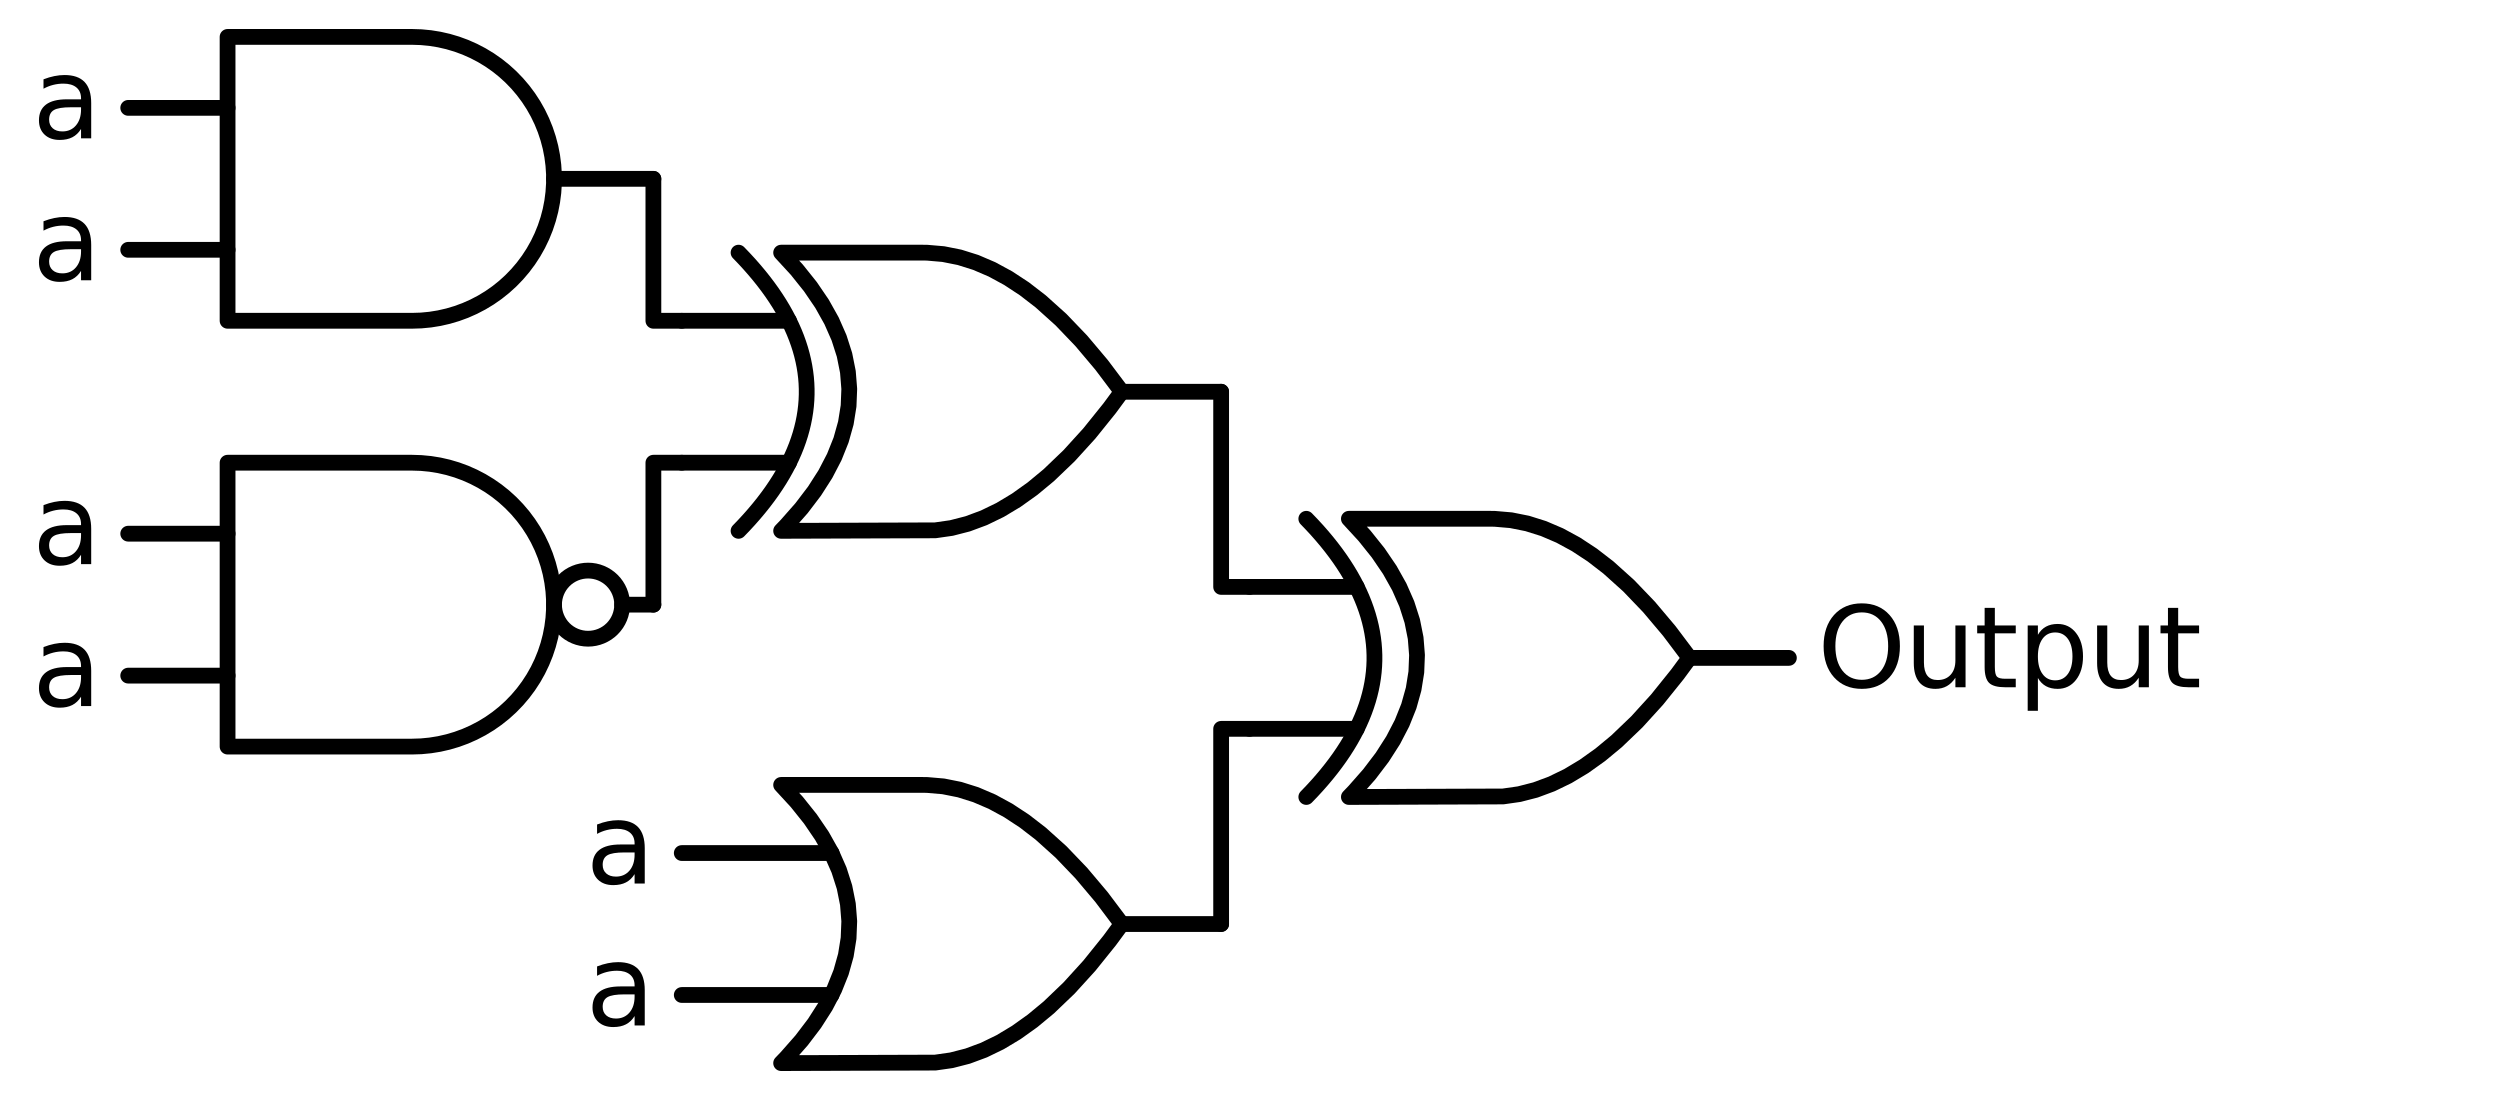 <?xml version="1.0" encoding="utf-8" standalone="no"?>
<!DOCTYPE svg PUBLIC "-//W3C//DTD SVG 1.1//EN"
  "http://www.w3.org/Graphics/SVG/1.1/DTD/svg11.dtd">
<svg xmlns:xlink="http://www.w3.org/1999/xlink" width="317.04pt" height="139.5pt" viewBox="0 0 317.04 139.5" xmlns="http://www.w3.org/2000/svg" version="1.1">
 <defs>
  <style type="text/css">*{stroke-linejoin: round; stroke-linecap: butt}</style>
 </defs>
 <g id="figure_1">
  <g id="patch_1">
   <path d="M 0 139.5 
L 317.04 139.5 
L 317.04 0 
L 0 0 
L 0 139.5 
z
" style="fill: none"/>
  </g>
  <g id="axes_1">
   <g id="patch_2">
    <path d="M 74.58 81 
C 75.726 81 76.825 80.545 77.635 79.735 
C 78.445 78.925 78.9 77.826 78.9 76.68 
C 78.9 75.534 78.445 74.435 77.635 73.625 
C 76.825 72.815 75.726 72.36 74.58 72.36 
C 73.434 72.36 72.335 72.815 71.525 73.625 
C 70.715 74.435 70.26 75.534 70.26 76.68 
C 70.26 77.826 70.715 78.925 71.525 79.735 
C 72.335 80.545 73.434 81 74.58 81 
L 74.58 81 
z
" clip-path="url(#p5038b5b83d)" style="fill: none; stroke: #000000; stroke-width: 2; stroke-linejoin: miter"/>
   </g>
   <g id="line2d_1">
    <path d="M 171.06 101.07 
L 190.603 101.004 
L 192.66 100.71 
L 194.717 100.181 
L 196.774 99.417 
L 198.831 98.418 
L 200.889 97.183 
L 202.946 95.714 
L 205.003 94.01 
L 207.574 91.548 
L 210.146 88.72 
L 212.717 85.524 
L 214.26 83.43 
L 214.26 83.43 
L 211.689 80.014 
L 209.117 76.965 
L 206.546 74.283 
L 203.974 71.969 
L 201.917 70.382 
L 199.86 69.03 
L 197.803 67.913 
L 195.746 67.032 
L 193.689 66.385 
L 191.631 65.974 
L 189.574 65.797 
L 189.06 65.79 
L 171.06 65.79 
L 171.06 65.79 
L 173.047 67.95 
L 174.775 70.11 
L 176.244 72.27 
L 177.454 74.43 
L 178.404 76.59 
L 179.095 78.75 
L 179.527 80.91 
L 179.7 83.07 
L 179.614 85.23 
L 179.268 87.39 
L 178.663 89.55 
L 177.799 91.71 
L 176.676 93.87 
L 175.294 96.03 
L 173.652 98.19 
L 171.751 100.35 
L 171.06 101.07 
L 171.06 101.07 
" clip-path="url(#p5038b5b83d)" style="fill: none; stroke: #000000; stroke-width: 2; stroke-linecap: round"/>
   </g>
   <g id="line2d_2">
    <path d="M 165.66 101.07 
L 166.351 100.35 
L 167.014 99.63 
L 167.647 98.91 
L 168.252 98.19 
L 168.828 97.47 
L 169.375 96.75 
L 169.894 96.03 
L 170.383 95.31 
L 170.844 94.59 
L 171.276 93.87 
L 171.679 93.15 
L 172.054 92.43 
L 172.399 91.71 
L 172.716 90.99 
L 173.004 90.27 
L 173.263 89.55 
L 173.494 88.83 
L 173.695 88.11 
L 173.868 87.39 
L 174.012 86.67 
L 174.127 85.95 
L 174.214 85.23 
L 174.271 84.51 
L 174.3 83.79 
L 174.3 83.07 
L 174.271 82.35 
L 174.214 81.63 
L 174.127 80.91 
L 174.012 80.19 
L 173.868 79.47 
L 173.695 78.75 
L 173.494 78.03 
L 173.263 77.31 
L 173.004 76.59 
L 172.716 75.87 
L 172.399 75.15 
L 172.054 74.43 
L 171.679 73.71 
L 171.276 72.99 
L 170.844 72.27 
L 170.383 71.55 
L 169.894 70.83 
L 169.375 70.11 
L 168.828 69.39 
L 168.252 68.67 
L 167.647 67.95 
L 167.014 67.23 
L 166.351 66.51 
L 165.66 65.79 
" clip-path="url(#p5038b5b83d)" style="fill: none; stroke: #000000; stroke-width: 2; stroke-linecap: round"/>
   </g>
   <g id="line2d_3">
    <path d="M 158.46 92.43 
L 172.054 92.43 
" clip-path="url(#p5038b5b83d)" style="fill: none; stroke: #000000; stroke-width: 2; stroke-linecap: round"/>
   </g>
   <g id="line2d_4">
    <path d="M 158.46 74.43 
L 172.054 74.43 
" clip-path="url(#p5038b5b83d)" style="fill: none; stroke: #000000; stroke-width: 2; stroke-linecap: round"/>
   </g>
   <g id="line2d_5">
    <path d="M 214.26 83.43 
L 226.86 83.43 
" clip-path="url(#p5038b5b83d)" style="fill: none; stroke: #000000; stroke-width: 2; stroke-linecap: round"/>
   </g>
   <g id="line2d_6">
    <path d="M 99.06 67.32 
L 118.603 67.254 
L 120.66 66.96 
L 122.717 66.431 
L 124.774 65.667 
L 126.831 64.668 
L 128.889 63.433 
L 130.946 61.964 
L 133.003 60.26 
L 135.574 57.798 
L 138.146 54.97 
L 140.717 51.774 
L 142.26 49.68 
L 142.26 49.68 
L 139.689 46.264 
L 137.117 43.215 
L 134.546 40.533 
L 131.974 38.219 
L 129.917 36.632 
L 127.86 35.28 
L 125.803 34.163 
L 123.746 33.282 
L 121.689 32.635 
L 119.631 32.224 
L 117.574 32.047 
L 117.06 32.04 
L 99.06 32.04 
L 99.06 32.04 
L 101.047 34.2 
L 102.775 36.36 
L 104.244 38.52 
L 105.454 40.68 
L 106.404 42.84 
L 107.095 45 
L 107.527 47.16 
L 107.7 49.32 
L 107.614 51.48 
L 107.268 53.64 
L 106.663 55.8 
L 105.799 57.96 
L 104.676 60.12 
L 103.294 62.28 
L 101.652 64.44 
L 99.751 66.6 
L 99.06 67.32 
L 99.06 67.32 
" clip-path="url(#p5038b5b83d)" style="fill: none; stroke: #000000; stroke-width: 2; stroke-linecap: round"/>
   </g>
   <g id="line2d_7">
    <path d="M 93.66 67.32 
L 94.351 66.6 
L 95.014 65.88 
L 95.647 65.16 
L 96.252 64.44 
L 96.828 63.72 
L 97.375 63 
L 97.894 62.28 
L 98.383 61.56 
L 98.844 60.84 
L 99.276 60.12 
L 99.679 59.4 
L 100.054 58.68 
L 100.399 57.96 
L 100.716 57.24 
L 101.004 56.52 
L 101.263 55.8 
L 101.494 55.08 
L 101.695 54.36 
L 101.868 53.64 
L 102.012 52.92 
L 102.127 52.2 
L 102.214 51.48 
L 102.271 50.76 
L 102.3 50.04 
L 102.3 49.32 
L 102.271 48.6 
L 102.214 47.88 
L 102.127 47.16 
L 102.012 46.44 
L 101.868 45.72 
L 101.695 45 
L 101.494 44.28 
L 101.263 43.56 
L 101.004 42.84 
L 100.716 42.12 
L 100.399 41.4 
L 100.054 40.68 
L 99.679 39.96 
L 99.276 39.24 
L 98.844 38.52 
L 98.383 37.8 
L 97.894 37.08 
L 97.375 36.36 
L 96.828 35.64 
L 96.252 34.92 
L 95.647 34.2 
L 95.014 33.48 
L 94.351 32.76 
L 93.66 32.04 
" clip-path="url(#p5038b5b83d)" style="fill: none; stroke: #000000; stroke-width: 2; stroke-linecap: round"/>
   </g>
   <g id="line2d_8">
    <path d="M 86.46 58.68 
L 100.054 58.68 
" clip-path="url(#p5038b5b83d)" style="fill: none; stroke: #000000; stroke-width: 2; stroke-linecap: round"/>
   </g>
   <g id="line2d_9">
    <path d="M 86.46 40.68 
L 100.054 40.68 
" clip-path="url(#p5038b5b83d)" style="fill: none; stroke: #000000; stroke-width: 2; stroke-linecap: round"/>
   </g>
   <g id="line2d_10">
    <path d="M 142.26 49.68 
L 154.86 49.68 
" clip-path="url(#p5038b5b83d)" style="fill: none; stroke: #000000; stroke-width: 2; stroke-linecap: round"/>
   </g>
   <g id="line2d_11">
    <path d="M 52.26 40.68 
L 53.413 40.643 
L 54.562 40.532 
L 55.701 40.348 
L 56.826 40.091 
L 57.932 39.763 
L 59.015 39.365 
L 60.07 38.897 
L 61.093 38.364 
L 62.08 37.766 
L 63.026 37.105 
L 63.928 36.386 
L 64.782 35.61 
L 65.585 34.781 
L 66.333 33.903 
L 67.023 32.978 
L 67.653 32.011 
L 68.219 31.006 
L 68.719 29.966 
L 69.152 28.897 
L 69.516 27.801 
L 69.809 26.685 
L 70.029 25.553 
L 70.177 24.408 
L 70.251 23.257 
L 70.251 22.103 
L 70.177 20.952 
L 70.029 19.807 
L 69.809 18.675 
L 69.516 17.559 
L 69.152 16.463 
L 68.719 15.394 
L 68.219 14.354 
L 67.653 13.349 
L 67.023 12.382 
L 66.333 11.457 
L 65.585 10.579 
L 64.782 9.75 
L 63.928 8.974 
L 63.026 8.255 
L 62.08 7.594 
L 61.093 6.996 
L 60.07 6.463 
L 59.015 5.995 
L 57.932 5.597 
L 56.826 5.269 
L 55.701 5.012 
L 54.562 4.828 
L 53.413 4.717 
L 52.26 4.68 
L 52.26 4.68 
L 28.86 4.68 
L 28.86 22.68 
L 28.86 40.68 
L 52.26 40.68 
" clip-path="url(#p5038b5b83d)" style="fill: none; stroke: #000000; stroke-width: 2; stroke-linecap: round"/>
   </g>
   <g id="line2d_12">
    <path d="M 16.26 31.68 
L 28.86 31.68 
" clip-path="url(#p5038b5b83d)" style="fill: none; stroke: #000000; stroke-width: 2; stroke-linecap: round"/>
   </g>
   <g id="line2d_13">
    <path d="M 16.26 13.68 
L 28.86 13.68 
" clip-path="url(#p5038b5b83d)" style="fill: none; stroke: #000000; stroke-width: 2; stroke-linecap: round"/>
   </g>
   <g id="line2d_14">
    <path d="M 70.26 22.68 
L 82.86 22.68 
" clip-path="url(#p5038b5b83d)" style="fill: none; stroke: #000000; stroke-width: 2; stroke-linecap: round"/>
   </g>
   <g id="line2d_15">
    <path d="M 86.46 40.68 
L 82.86 40.68 
L 82.86 22.68 
" clip-path="url(#p5038b5b83d)" style="fill: none; stroke: #000000; stroke-width: 2; stroke-linecap: round"/>
   </g>
   <g id="line2d_16">
    <path d="M 52.26 94.68 
L 53.413 94.643 
L 54.562 94.532 
L 55.701 94.348 
L 56.826 94.091 
L 57.932 93.763 
L 59.015 93.365 
L 60.07 92.897 
L 61.093 92.364 
L 62.08 91.766 
L 63.026 91.105 
L 63.928 90.386 
L 64.782 89.61 
L 65.585 88.781 
L 66.333 87.903 
L 67.023 86.978 
L 67.653 86.011 
L 68.219 85.006 
L 68.719 83.966 
L 69.152 82.897 
L 69.516 81.801 
L 69.809 80.685 
L 70.029 79.553 
L 70.177 78.408 
L 70.251 77.257 
L 70.251 76.103 
L 70.177 74.952 
L 70.029 73.807 
L 69.809 72.675 
L 69.516 71.559 
L 69.152 70.463 
L 68.719 69.394 
L 68.219 68.354 
L 67.653 67.349 
L 67.023 66.382 
L 66.333 65.457 
L 65.585 64.579 
L 64.782 63.75 
L 63.928 62.974 
L 63.026 62.255 
L 62.08 61.594 
L 61.093 60.996 
L 60.07 60.463 
L 59.015 59.995 
L 57.932 59.597 
L 56.826 59.269 
L 55.701 59.012 
L 54.562 58.828 
L 53.413 58.717 
L 52.26 58.68 
L 52.26 58.68 
L 28.86 58.68 
L 28.86 76.68 
L 28.86 94.68 
L 52.26 94.68 
" clip-path="url(#p5038b5b83d)" style="fill: none; stroke: #000000; stroke-width: 2; stroke-linecap: round"/>
   </g>
   <g id="line2d_17">
    <path d="M 16.26 85.68 
L 28.86 85.68 
" clip-path="url(#p5038b5b83d)" style="fill: none; stroke: #000000; stroke-width: 2; stroke-linecap: round"/>
   </g>
   <g id="line2d_18">
    <path d="M 16.26 67.68 
L 28.86 67.68 
" clip-path="url(#p5038b5b83d)" style="fill: none; stroke: #000000; stroke-width: 2; stroke-linecap: round"/>
   </g>
   <g id="line2d_19">
    <path d="M 78.9 76.68 
L 82.86 76.68 
" clip-path="url(#p5038b5b83d)" style="fill: none; stroke: #000000; stroke-width: 2; stroke-linecap: round"/>
   </g>
   <g id="line2d_20">
    <path d="M 86.46 58.68 
L 82.86 58.68 
L 82.86 76.68 
" clip-path="url(#p5038b5b83d)" style="fill: none; stroke: #000000; stroke-width: 2; stroke-linecap: round"/>
   </g>
   <g id="line2d_21">
    <path d="M 158.46 74.43 
L 154.86 74.43 
L 154.86 49.68 
" clip-path="url(#p5038b5b83d)" style="fill: none; stroke: #000000; stroke-width: 2; stroke-linecap: round"/>
   </g>
   <g id="line2d_22">
    <path d="M 99.06 134.82 
L 118.603 134.754 
L 120.66 134.46 
L 122.717 133.931 
L 124.774 133.167 
L 126.831 132.168 
L 128.889 130.933 
L 130.946 129.464 
L 133.003 127.76 
L 135.574 125.298 
L 138.146 122.47 
L 140.717 119.274 
L 142.26 117.18 
L 142.26 117.18 
L 139.689 113.764 
L 137.117 110.715 
L 134.546 108.033 
L 131.974 105.719 
L 129.917 104.132 
L 127.86 102.78 
L 125.803 101.663 
L 123.746 100.782 
L 121.689 100.135 
L 119.631 99.724 
L 117.574 99.547 
L 117.06 99.54 
L 99.06 99.54 
L 99.06 99.54 
L 101.047 101.7 
L 102.775 103.86 
L 104.244 106.02 
L 105.454 108.18 
L 106.404 110.34 
L 107.095 112.5 
L 107.527 114.66 
L 107.7 116.82 
L 107.614 118.98 
L 107.268 121.14 
L 106.663 123.3 
L 105.799 125.46 
L 104.676 127.62 
L 103.294 129.78 
L 101.652 131.94 
L 99.751 134.1 
L 99.06 134.82 
L 99.06 134.82 
" clip-path="url(#p5038b5b83d)" style="fill: none; stroke: #000000; stroke-width: 2; stroke-linecap: round"/>
   </g>
   <g id="line2d_23">
    <path d="M 86.46 126.18 
L 105.454 126.18 
" clip-path="url(#p5038b5b83d)" style="fill: none; stroke: #000000; stroke-width: 2; stroke-linecap: round"/>
   </g>
   <g id="line2d_24">
    <path d="M 86.46 108.18 
L 105.454 108.18 
" clip-path="url(#p5038b5b83d)" style="fill: none; stroke: #000000; stroke-width: 2; stroke-linecap: round"/>
   </g>
   <g id="line2d_25">
    <path d="M 142.26 117.18 
L 154.86 117.18 
" clip-path="url(#p5038b5b83d)" style="fill: none; stroke: #000000; stroke-width: 2; stroke-linecap: round"/>
   </g>
   <g id="line2d_26">
    <path d="M 158.46 92.43 
L 154.86 92.43 
L 154.86 117.18 
" clip-path="url(#p5038b5b83d)" style="fill: none; stroke: #000000; stroke-width: 2; stroke-linecap: round"/>
   </g>
   <g id="text_1">
    <!-- $\text{Output}$ -->
    <g transform="translate(230.46 87.265) scale(0.14 -0.14)">
     <defs>
      <path id="DejaVuSans-4f" d="M 2522 4238 
Q 1834 4238 1429 3725 
Q 1025 3213 1025 2328 
Q 1025 1447 1429 934 
Q 1834 422 2522 422 
Q 3209 422 3611 934 
Q 4013 1447 4013 2328 
Q 4013 3213 3611 3725 
Q 3209 4238 2522 4238 
z
M 2522 4750 
Q 3503 4750 4090 4092 
Q 4678 3434 4678 2328 
Q 4678 1225 4090 567 
Q 3503 -91 2522 -91 
Q 1538 -91 948 565 
Q 359 1222 359 2328 
Q 359 3434 948 4092 
Q 1538 4750 2522 4750 
z
" transform="scale(0.016)"/>
      <path id="DejaVuSans-75" d="M 544 1381 
L 544 3500 
L 1119 3500 
L 1119 1403 
Q 1119 906 1312 657 
Q 1506 409 1894 409 
Q 2359 409 2629 706 
Q 2900 1003 2900 1516 
L 2900 3500 
L 3475 3500 
L 3475 0 
L 2900 0 
L 2900 538 
Q 2691 219 2414 64 
Q 2138 -91 1772 -91 
Q 1169 -91 856 284 
Q 544 659 544 1381 
z
M 1991 3584 
L 1991 3584 
z
" transform="scale(0.016)"/>
      <path id="DejaVuSans-74" d="M 1172 4494 
L 1172 3500 
L 2356 3500 
L 2356 3053 
L 1172 3053 
L 1172 1153 
Q 1172 725 1289 603 
Q 1406 481 1766 481 
L 2356 481 
L 2356 0 
L 1766 0 
Q 1100 0 847 248 
Q 594 497 594 1153 
L 594 3053 
L 172 3053 
L 172 3500 
L 594 3500 
L 594 4494 
L 1172 4494 
z
" transform="scale(0.016)"/>
      <path id="DejaVuSans-70" d="M 1159 525 
L 1159 -1331 
L 581 -1331 
L 581 3500 
L 1159 3500 
L 1159 2969 
Q 1341 3281 1617 3432 
Q 1894 3584 2278 3584 
Q 2916 3584 3314 3078 
Q 3713 2572 3713 1747 
Q 3713 922 3314 415 
Q 2916 -91 2278 -91 
Q 1894 -91 1617 61 
Q 1341 213 1159 525 
z
M 3116 1747 
Q 3116 2381 2855 2742 
Q 2594 3103 2138 3103 
Q 1681 3103 1420 2742 
Q 1159 2381 1159 1747 
Q 1159 1113 1420 752 
Q 1681 391 2138 391 
Q 2594 391 2855 752 
Q 3116 1113 3116 1747 
z
" transform="scale(0.016)"/>
     </defs>
     <use xlink:href="#DejaVuSans-4f" transform="translate(0 0.781)"/>
     <use xlink:href="#DejaVuSans-75" transform="translate(78.711 0.781)"/>
     <use xlink:href="#DejaVuSans-74" transform="translate(142.09 0.781)"/>
     <use xlink:href="#DejaVuSans-70" transform="translate(181.299 0.781)"/>
     <use xlink:href="#DejaVuSans-75" transform="translate(244.775 0.781)"/>
     <use xlink:href="#DejaVuSans-74" transform="translate(308.154 0.781)"/>
    </g>
   </g>
   <g id="text_2">
    <!-- a -->
    <g transform="translate(4.081 17.543) scale(0.14 -0.14)">
     <defs>
      <path id="DejaVuSans-61" d="M 2194 1759 
Q 1497 1759 1228 1600 
Q 959 1441 959 1056 
Q 959 750 1161 570 
Q 1363 391 1709 391 
Q 2188 391 2477 730 
Q 2766 1069 2766 1631 
L 2766 1759 
L 2194 1759 
z
M 3341 1997 
L 3341 0 
L 2766 0 
L 2766 531 
Q 2569 213 2275 61 
Q 1981 -91 1556 -91 
Q 1019 -91 701 211 
Q 384 513 384 1019 
Q 384 1609 779 1909 
Q 1175 2209 1959 2209 
L 2766 2209 
L 2766 2266 
Q 2766 2663 2505 2880 
Q 2244 3097 1772 3097 
Q 1472 3097 1187 3025 
Q 903 2953 641 2809 
L 641 3341 
Q 956 3463 1253 3523 
Q 1550 3584 1831 3584 
Q 2591 3584 2966 3190 
Q 3341 2797 3341 1997 
z
" transform="scale(0.016)"/>
     </defs>
     <use xlink:href="#DejaVuSans-61"/>
    </g>
   </g>
   <g id="text_3">
    <!-- a -->
    <g transform="translate(4.081 35.543) scale(0.14 -0.14)">
     <use xlink:href="#DejaVuSans-61"/>
    </g>
   </g>
   <g id="text_4">
    <!-- a -->
    <g transform="translate(4.081 71.543) scale(0.14 -0.14)">
     <use xlink:href="#DejaVuSans-61"/>
    </g>
   </g>
   <g id="text_5">
    <!-- a -->
    <g transform="translate(4.081 89.543) scale(0.14 -0.14)">
     <use xlink:href="#DejaVuSans-61"/>
    </g>
   </g>
   <g id="text_6">
    <!-- a -->
    <g transform="translate(74.281 112.043) scale(0.14 -0.14)">
     <use xlink:href="#DejaVuSans-61"/>
    </g>
   </g>
   <g id="text_7">
    <!-- a -->
    <g transform="translate(74.281 130.043) scale(0.14 -0.14)">
     <use xlink:href="#DejaVuSans-61"/>
    </g>
   </g>
  </g>
 </g>
 <defs>
  <clipPath id="p5038b5b83d">
   <rect x="0" y="0" width="317.04" height="139.5"/>
  </clipPath>
 </defs>
</svg>
